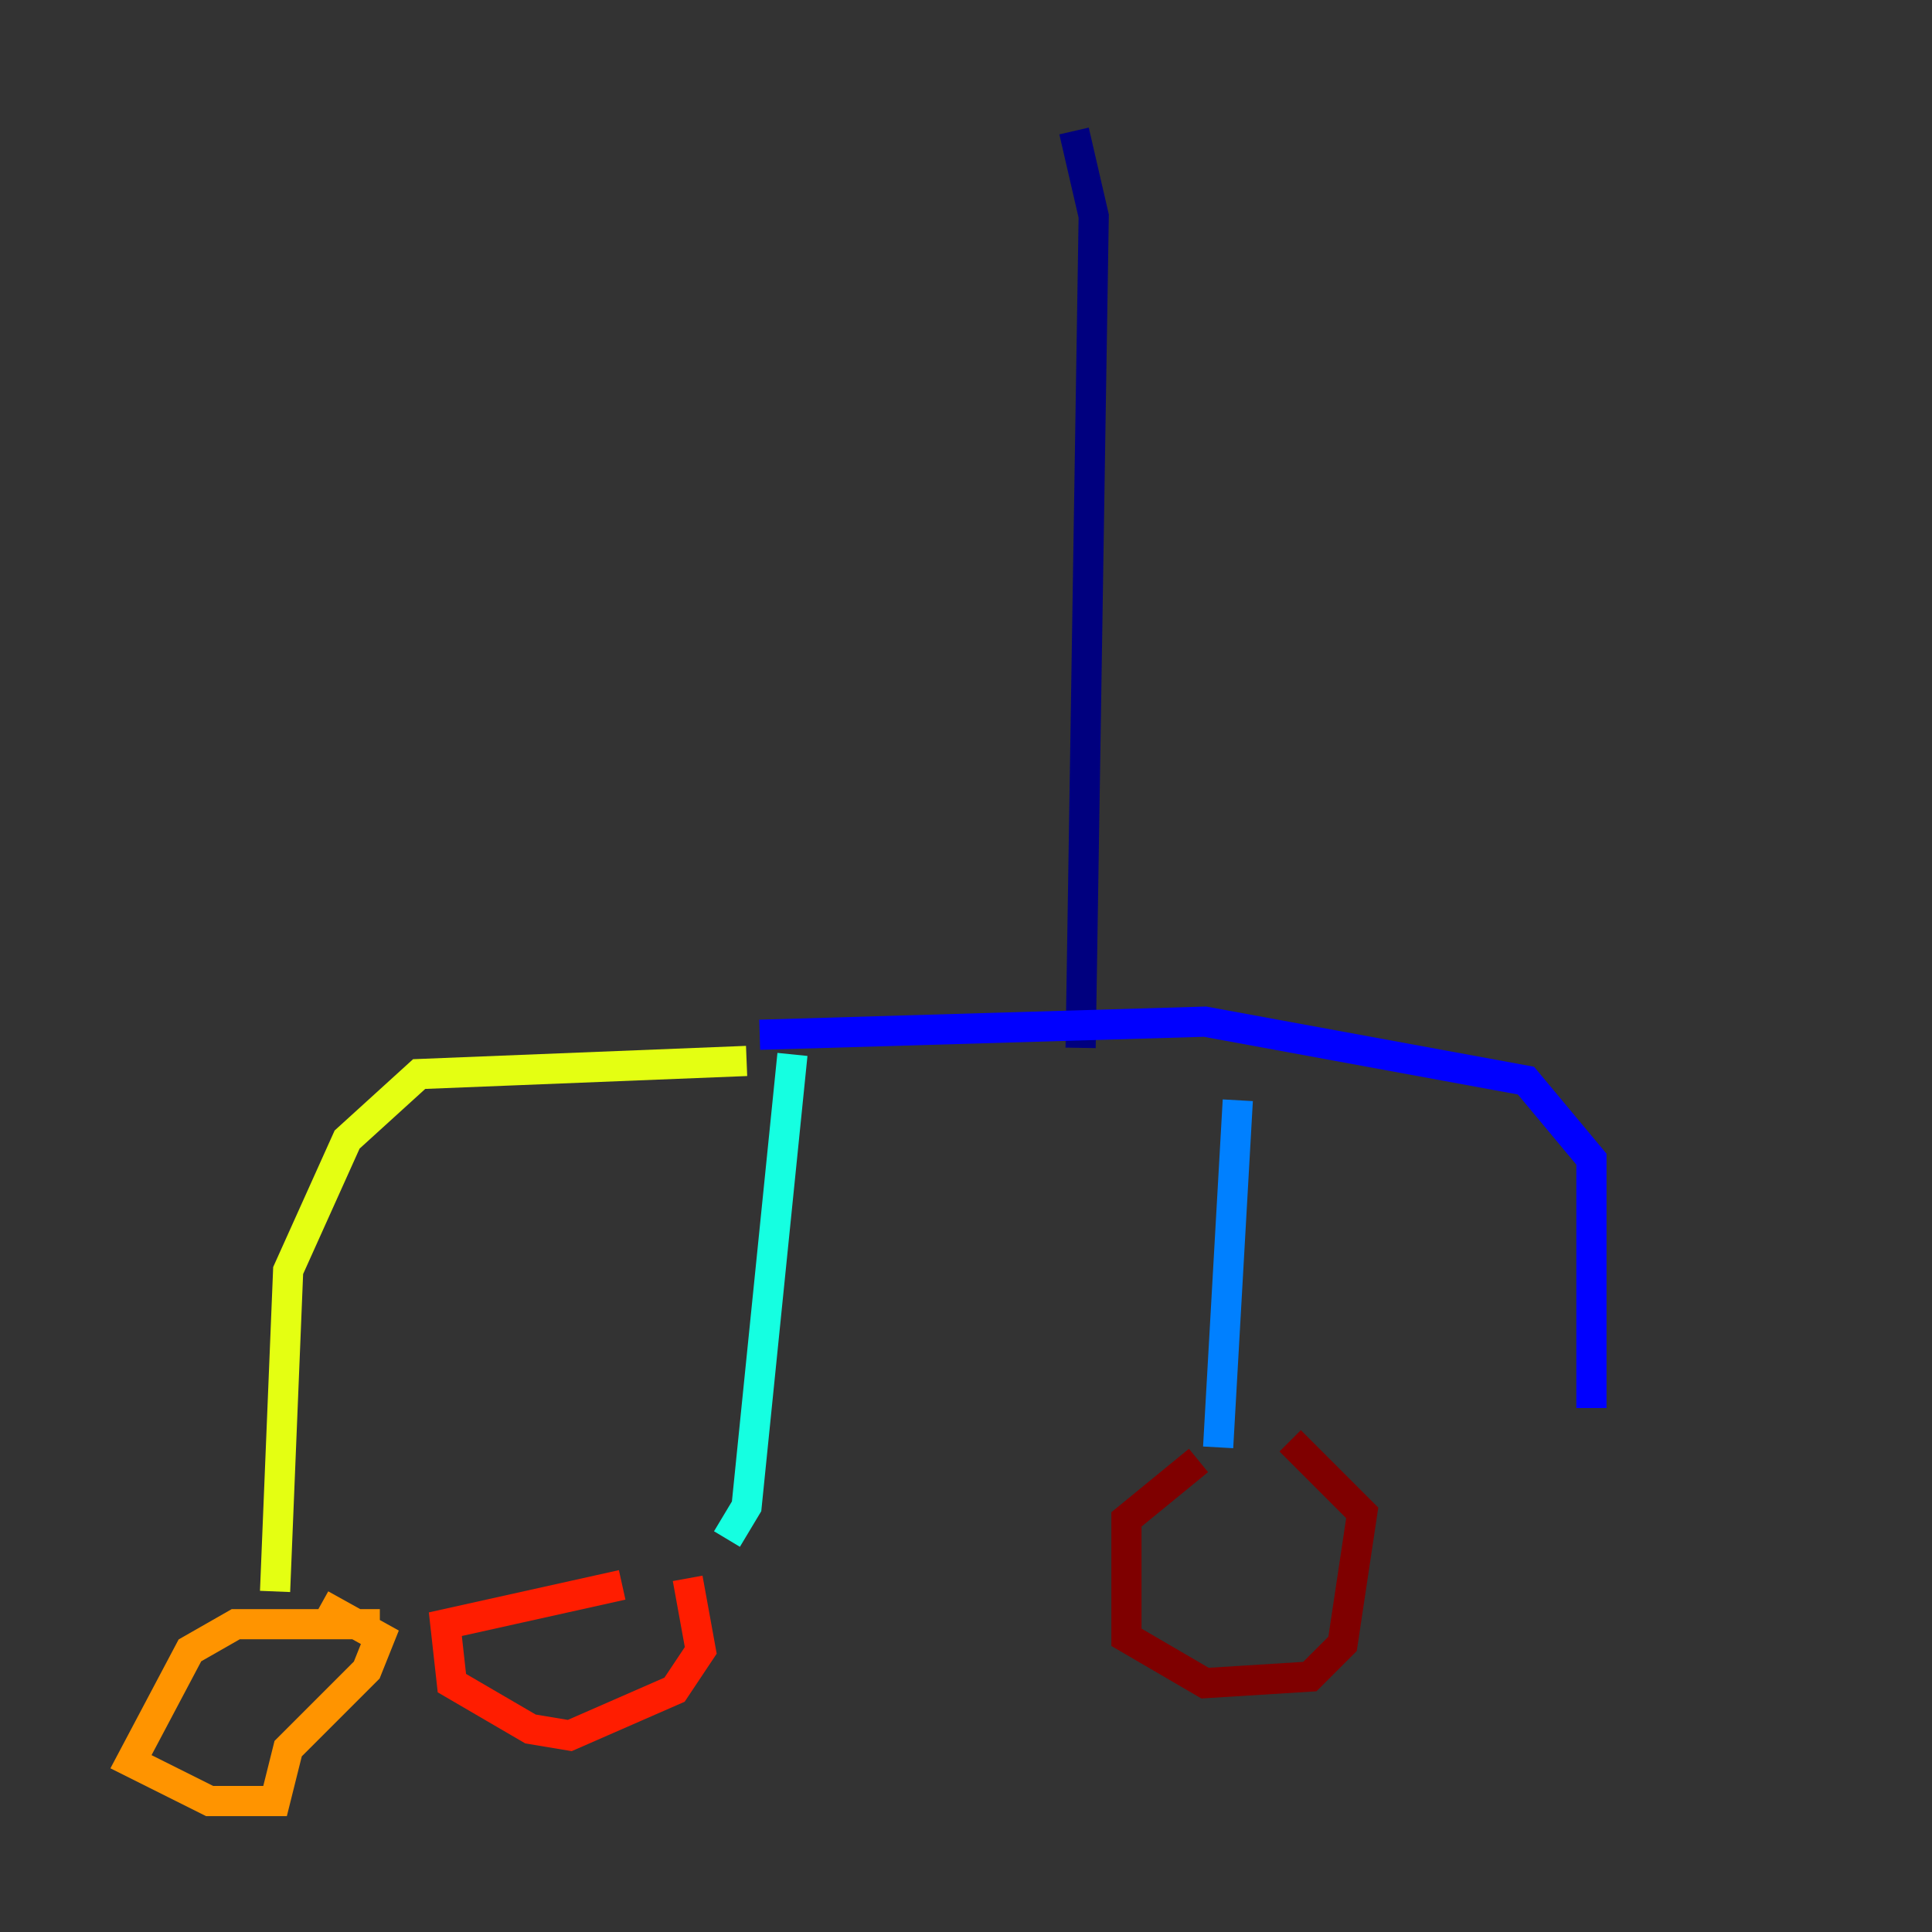 <?xml version="1.0" encoding="utf-8" ?>
<svg baseProfile="tiny" height="128" version="1.2" viewBox="0,0,128,128" width="128" xmlns="http://www.w3.org/2000/svg" xmlns:ev="http://www.w3.org/2001/xml-events" xmlns:xlink="http://www.w3.org/1999/xlink"><rect x="0" y="0" width="128" height="128" fill="#333333" stroke="none"/><defs /><polyline fill="none" points="71.159,8.678 72.461,14.319 71.593,69.424" stroke="#00007f" stroke-width="2" /><polyline fill="none" points="50.332,68.556 79.837,67.688 101.098,71.593 105.437,76.8 105.437,93.288" stroke="#0000ff" stroke-width="2" /><polyline fill="none" points="82.007,72.895 80.705,95.891" stroke="#0080ff" stroke-width="2" /><polyline fill="none" points="52.502,69.858 49.464,99.797 48.163,101.966" stroke="#15ffe1" stroke-width="2" /><polyline fill="none" points="45.993,72.895 45.993,72.895" stroke="#7cff79" stroke-width="2" /><polyline fill="none" points="49.464,70.291 27.77,71.159 22.997,75.498 19.091,84.176 18.224,105.437" stroke="#e4ff12" stroke-width="2" /><polyline fill="none" points="25.166,107.607 15.62,107.607 12.583,109.342 8.678,116.719 13.885,119.322 18.224,119.322 19.091,115.851 24.298,110.644 25.166,108.475 21.261,106.305" stroke="#ff9400" stroke-width="2" /><polyline fill="none" points="45.559,104.57 46.427,109.342 44.691,111.946 37.749,114.983 35.146,114.549 29.939,111.512 29.505,107.607 41.22,105.003" stroke="#ff1d00" stroke-width="2" /><polyline fill="none" points="79.403,96.759 74.63,100.664 74.63,108.475 79.837,111.512 86.78,111.078 88.949,108.909 90.251,100.231 85.478,95.458" stroke="#7f0000" stroke-width="2" /></svg>